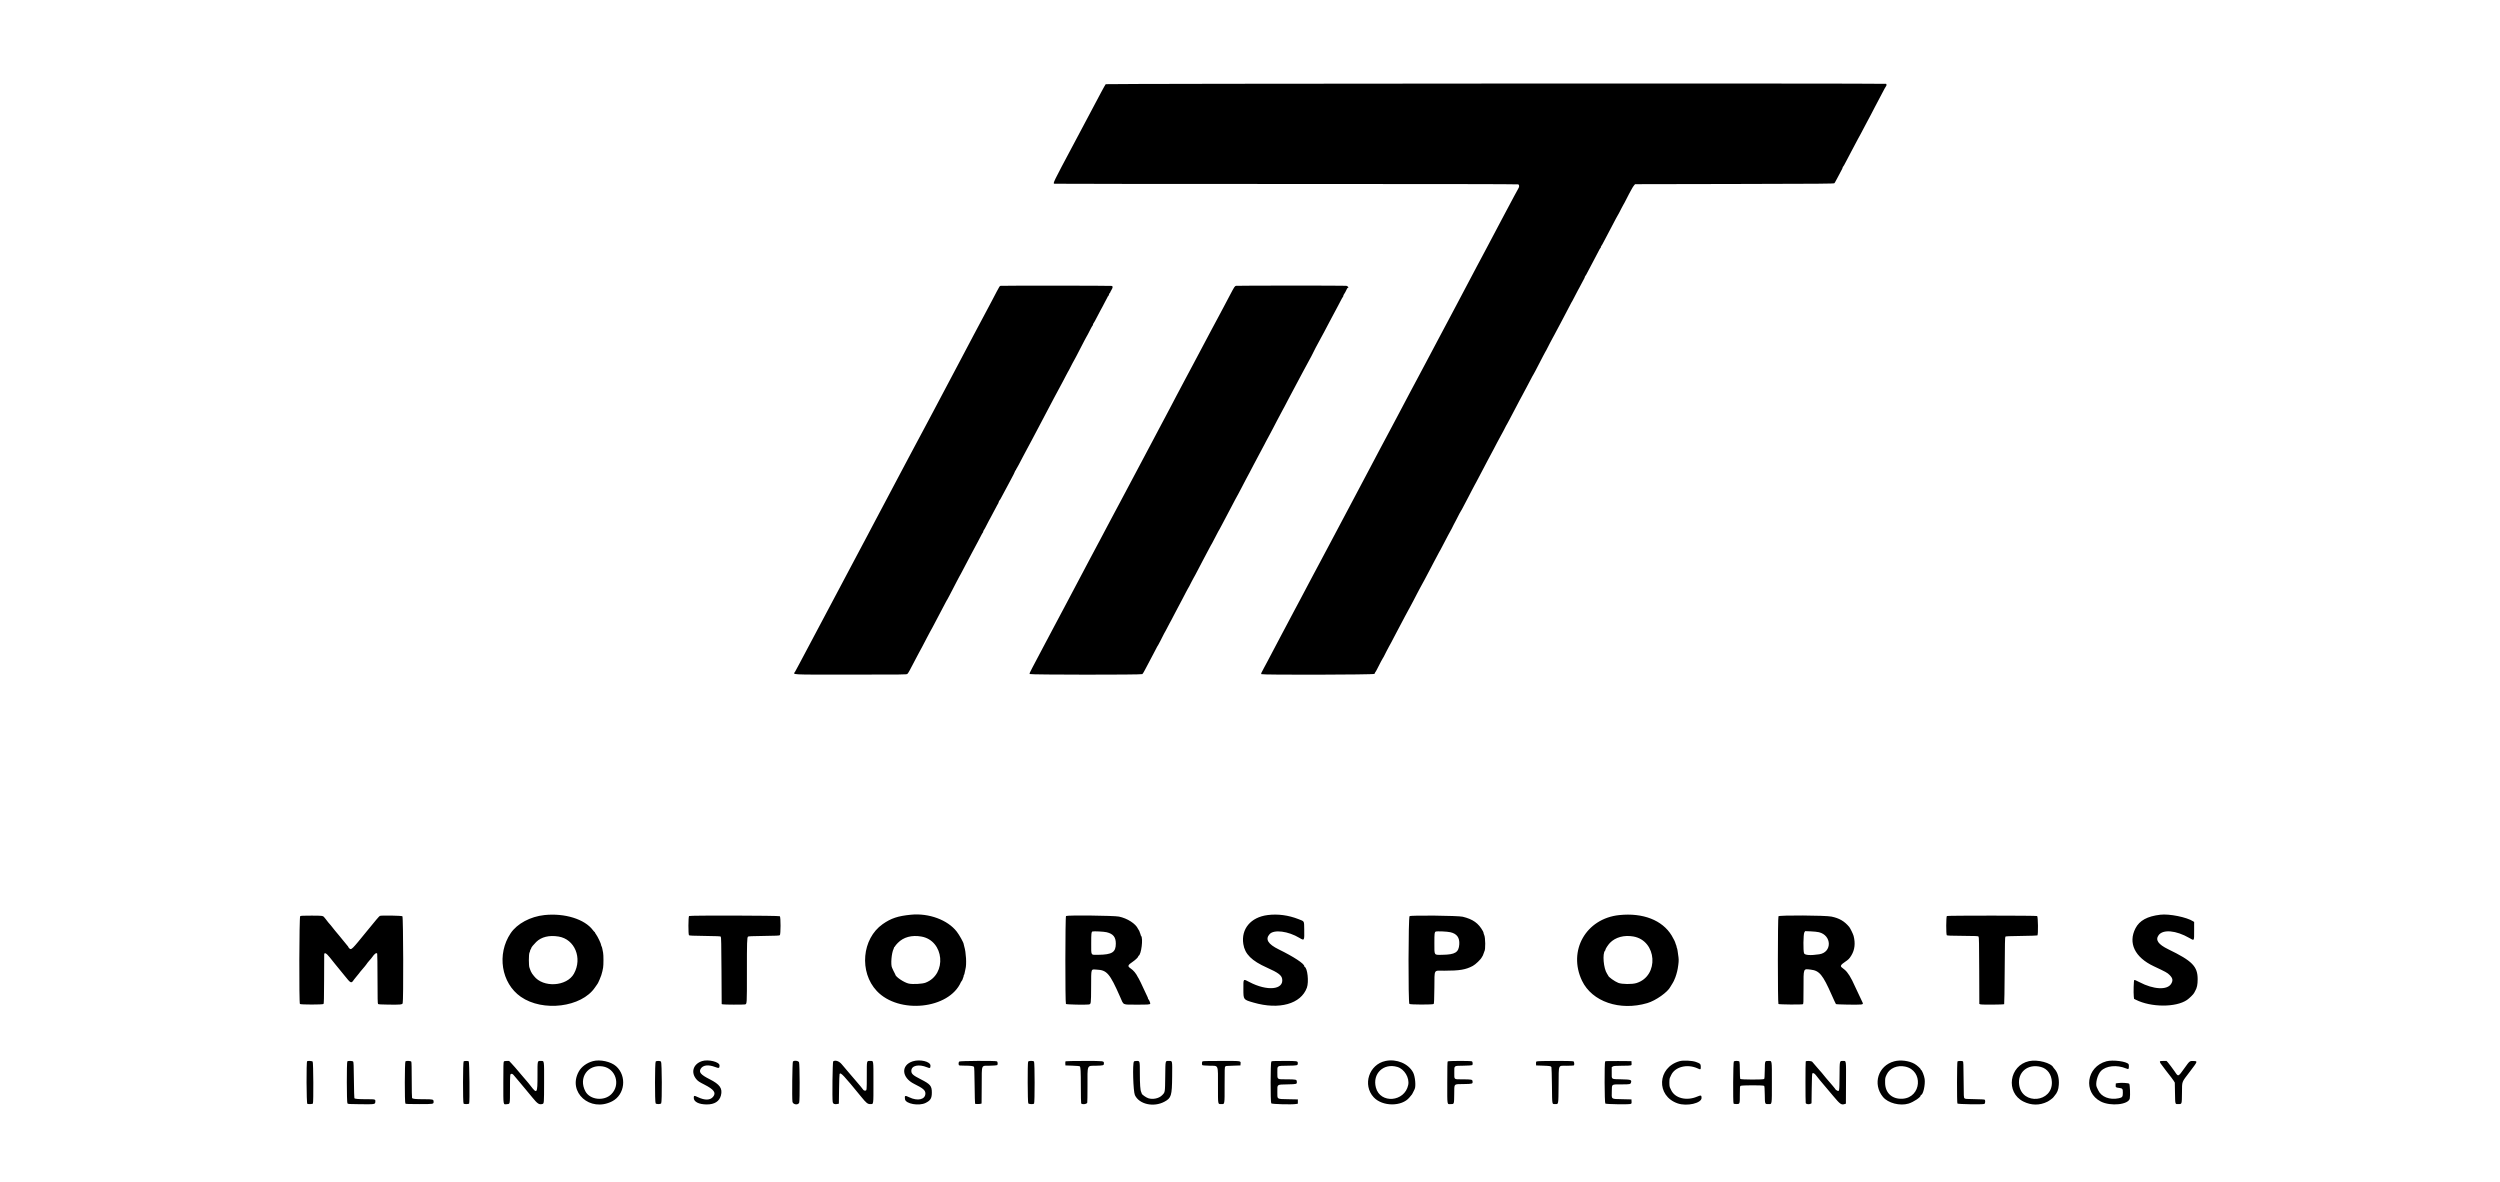 <svg id="svg" xmlns="http://www.w3.org/2000/svg" xmlns:xlink="http://www.w3.org/1999/xlink" width="400" height="189.125" viewBox="0, 0, 400,189.125"><g id="svgg"><path id="path0" d="M176.915 13.469 C 176.863 13.521,176.534 14.104,176.183 14.766 C 175.832 15.427,175.313 16.405,175.030 16.938 C 174.746 17.470,174.127 18.637,173.654 19.531 C 173.181 20.425,172.337 22.014,171.779 23.063 C 168.450 29.313,168.443 29.328,168.703 29.398 C 168.780 29.419,185.471 29.436,205.793 29.437 C 229.647 29.437,242.799 29.459,242.902 29.498 C 243.113 29.579,243.119 29.886,242.917 30.189 C 242.837 30.308,242.537 30.856,242.251 31.406 C 241.965 31.956,241.486 32.856,241.186 33.406 C 240.886 33.956,240.445 34.786,240.206 35.250 C 239.966 35.714,239.446 36.698,239.050 37.438 C 238.655 38.177,238.134 39.161,237.893 39.625 C 237.652 40.089,237.398 40.567,237.328 40.688 C 237.258 40.808,236.786 41.694,236.279 42.656 C 235.772 43.619,235.267 44.575,235.157 44.781 C 234.864 45.332,233.861 47.230,232.829 49.188 C 231.901 50.946,230.738 53.137,229.875 54.750 C 229.609 55.248,229.214 55.994,228.999 56.406 C 228.578 57.210,228.090 58.128,226.874 60.406 C 226.451 61.197,225.911 62.209,225.672 62.656 C 225.434 63.103,224.647 64.594,223.924 65.969 C 223.201 67.344,222.461 68.736,222.281 69.063 C 222.100 69.389,221.410 70.683,220.748 71.938 C 220.086 73.192,219.285 74.711,218.967 75.313 C 218.650 75.914,218.144 76.870,217.842 77.438 C 217.540 78.005,217.064 78.905,216.783 79.438 C 216.502 79.970,215.503 81.855,214.563 83.625 C 213.623 85.395,212.765 87.013,212.657 87.219 C 212.062 88.347,211.215 89.940,210.845 90.625 C 210.613 91.055,210.268 91.702,210.077 92.063 C 209.886 92.423,209.492 93.169,209.200 93.719 C 208.909 94.269,208.403 95.225,208.077 95.844 C 207.751 96.463,207.323 97.264,207.126 97.625 C 206.929 97.986,206.423 98.942,206.001 99.750 C 205.578 100.558,205.085 101.486,204.906 101.813 C 204.618 102.335,203.607 104.254,202.798 105.813 C 202.646 106.105,202.367 106.625,202.179 106.969 C 201.761 107.729,201.741 107.779,201.830 107.867 C 201.969 108.006,219.770 107.963,219.897 107.823 C 219.953 107.760,220.000 107.678,220.000 107.641 C 220.000 107.604,220.022 107.564,220.050 107.552 C 220.077 107.541,220.219 107.292,220.366 107.000 C 220.789 106.155,221.215 105.346,221.256 105.313 C 221.302 105.274,221.375 105.136,221.837 104.208 C 222.040 103.801,222.223 103.455,222.244 103.438 C 222.264 103.420,222.404 103.167,222.555 102.875 C 222.705 102.583,222.963 102.091,223.128 101.781 C 223.293 101.472,223.515 101.050,223.621 100.844 C 223.727 100.638,223.995 100.131,224.217 99.719 C 224.439 99.306,224.706 98.800,224.810 98.594 C 224.913 98.388,225.081 98.078,225.181 97.906 C 225.282 97.734,225.496 97.341,225.657 97.031 C 225.818 96.722,226.043 96.300,226.157 96.094 C 226.271 95.888,226.525 95.395,226.723 95.000 C 226.921 94.605,227.099 94.267,227.119 94.250 C 227.140 94.233,227.269 93.994,227.406 93.719 C 227.544 93.444,227.674 93.205,227.695 93.188 C 227.716 93.170,227.809 93.002,227.902 92.813 C 228.125 92.358,228.738 91.196,229.024 90.688 C 229.149 90.464,229.340 90.098,229.449 89.875 C 229.557 89.652,229.662 89.455,229.682 89.438 C 229.702 89.420,229.829 89.181,229.964 88.906 C 230.099 88.631,230.226 88.392,230.245 88.375 C 230.265 88.358,230.377 88.161,230.494 87.938 C 230.731 87.483,231.251 86.490,231.671 85.688 C 231.824 85.395,232.017 85.044,232.099 84.906 C 232.180 84.769,232.265 84.614,232.286 84.563 C 232.363 84.375,232.532 84.033,232.579 83.970 C 232.606 83.935,232.777 83.611,232.960 83.250 C 233.448 82.288,233.714 81.785,233.755 81.750 C 233.775 81.733,233.834 81.634,233.887 81.531 C 234.073 81.165,234.706 79.962,234.939 79.531 C 235.069 79.291,235.339 78.770,235.538 78.375 C 235.738 77.980,235.916 77.642,235.935 77.625 C 235.954 77.608,236.077 77.383,236.208 77.125 C 236.442 76.668,236.630 76.309,237.311 75.031 C 237.494 74.688,237.781 74.139,237.950 73.813 C 238.259 73.215,238.757 72.281,238.983 71.875 C 239.049 71.755,239.300 71.277,239.539 70.813 C 239.778 70.348,240.044 69.856,240.129 69.719 C 240.214 69.581,240.396 69.248,240.533 68.979 C 240.971 68.115,241.115 67.845,241.167 67.781 C 241.196 67.747,241.362 67.438,241.537 67.094 C 241.991 66.202,242.476 65.279,242.720 64.844 C 242.835 64.638,243.020 64.286,243.129 64.063 C 243.239 63.839,243.346 63.642,243.367 63.625 C 243.389 63.608,243.517 63.369,243.652 63.094 C 243.787 62.819,243.914 62.580,243.934 62.563 C 243.954 62.545,244.090 62.292,244.236 62.000 C 244.382 61.708,244.641 61.216,244.811 60.906 C 244.981 60.597,245.151 60.274,245.189 60.189 C 245.227 60.104,245.277 60.019,245.301 60.001 C 245.324 59.983,245.473 59.716,245.630 59.406 C 245.788 59.097,246.080 58.534,246.279 58.156 C 246.479 57.778,246.769 57.216,246.926 56.906 C 247.082 56.597,247.226 56.330,247.245 56.313 C 247.282 56.281,247.418 56.021,248.049 54.781 C 248.242 54.403,248.415 54.080,248.434 54.063 C 248.453 54.045,248.576 53.820,248.707 53.563 C 248.838 53.305,249.017 52.967,249.104 52.813 C 249.191 52.658,249.417 52.236,249.605 51.875 C 249.794 51.514,250.053 51.022,250.182 50.781 C 250.382 50.408,251.108 49.021,251.425 48.406 C 251.478 48.303,251.538 48.205,251.558 48.188 C 251.591 48.159,251.704 47.942,252.456 46.469 C 252.597 46.194,252.727 45.955,252.746 45.938 C 252.766 45.920,252.892 45.681,253.027 45.406 C 253.162 45.131,253.337 44.801,253.417 44.673 C 253.497 44.545,253.562 44.399,253.563 44.349 C 253.563 44.300,253.598 44.222,253.641 44.176 C 253.685 44.131,253.756 44.023,253.799 43.938 C 253.891 43.756,254.393 42.804,254.871 41.906 C 255.578 40.577,255.836 40.086,255.929 39.891 C 255.982 39.779,256.048 39.688,256.076 39.688 C 256.103 39.688,256.125 39.637,256.125 39.575 C 256.125 39.513,256.152 39.436,256.184 39.403 C 256.249 39.338,256.423 39.023,256.890 38.125 C 257.060 37.798,257.312 37.320,257.449 37.063 C 257.750 36.499,258.245 35.558,258.534 35.000 C 258.650 34.777,258.767 34.565,258.794 34.530 C 258.861 34.443,259.122 33.953,259.441 33.313 C 259.587 33.020,259.723 32.767,259.744 32.750 C 259.779 32.721,259.963 32.370,260.605 31.107 C 260.748 30.825,260.889 30.566,260.917 30.531 C 260.946 30.497,261.031 30.342,261.107 30.188 C 261.182 30.033,261.327 29.808,261.428 29.688 L 261.611 29.469 277.513 29.438 C 291.540 29.410,293.426 29.395,293.504 29.313 C 293.554 29.261,293.662 29.078,293.745 28.906 C 293.828 28.734,293.913 28.580,293.933 28.563 C 293.952 28.545,294.080 28.306,294.215 28.031 C 294.350 27.756,294.540 27.396,294.637 27.232 C 294.733 27.067,294.813 26.893,294.813 26.845 C 294.813 26.798,294.848 26.720,294.891 26.673 C 294.979 26.577,295.074 26.408,295.514 25.563 C 295.684 25.236,295.942 24.744,296.088 24.469 C 296.687 23.337,297.029 22.692,297.279 22.219 C 297.424 21.944,297.625 21.578,297.725 21.406 C 297.825 21.234,298.018 20.869,298.152 20.594 C 298.287 20.319,298.413 20.080,298.433 20.063 C 298.453 20.045,298.579 19.806,298.714 19.531 C 298.849 19.256,298.977 19.017,298.998 19.000 C 299.019 18.983,299.169 18.702,299.332 18.375 C 299.495 18.048,299.771 17.514,299.946 17.188 C 300.120 16.861,300.417 16.298,300.606 15.938 C 300.795 15.577,301.054 15.084,301.182 14.844 C 301.310 14.603,301.482 14.280,301.563 14.125 C 301.645 13.970,301.730 13.830,301.753 13.813 C 301.855 13.734,301.872 13.450,301.776 13.413 C 301.525 13.317,177.011 13.373,176.915 13.469 M160.154 45.732 C 159.923 45.761,160.057 45.540,158.720 48.094 C 158.109 49.263,157.503 50.402,157.375 50.625 C 157.246 50.848,156.542 52.170,155.810 53.563 C 155.078 54.955,153.987 57.022,153.386 58.156 C 152.163 60.466,150.581 63.454,149.267 65.938 C 148.785 66.848,148.187 67.973,147.937 68.438 C 147.687 68.902,147.244 69.731,146.952 70.281 C 146.660 70.831,145.993 72.083,145.469 73.063 C 144.945 74.042,144.348 75.167,144.142 75.563 C 143.610 76.587,142.171 79.305,141.346 80.844 C 140.960 81.566,140.326 82.761,139.939 83.500 C 139.551 84.239,139.002 85.280,138.719 85.813 C 138.435 86.345,137.947 87.265,137.634 87.855 C 137.320 88.446,136.708 89.599,136.273 90.418 C 135.839 91.237,135.111 92.609,134.657 93.469 C 132.444 97.660,131.999 98.497,131.374 99.656 C 130.705 100.895,128.887 104.321,127.907 106.188 C 127.628 106.720,127.320 107.290,127.224 107.454 C 126.913 107.985,126.036 107.938,136.085 107.938 C 144.530 107.938,145.056 107.931,145.179 107.828 C 145.251 107.768,145.419 107.508,145.553 107.250 C 145.794 106.783,146.290 105.841,146.638 105.188 C 146.739 104.998,146.926 104.647,147.054 104.406 C 147.182 104.166,147.410 103.744,147.560 103.469 C 147.710 103.194,148.038 102.566,148.288 102.074 C 148.538 101.581,148.769 101.146,148.802 101.105 C 148.836 101.064,149.016 100.736,149.204 100.375 C 149.555 99.700,149.885 99.074,150.406 98.094 C 150.712 97.518,151.252 96.492,151.425 96.156 C 151.478 96.053,151.538 95.955,151.558 95.938 C 151.579 95.920,151.716 95.667,151.863 95.375 C 152.010 95.083,152.267 94.591,152.434 94.281 C 152.600 93.972,152.899 93.395,153.097 93.000 C 153.295 92.605,153.474 92.267,153.494 92.250 C 153.515 92.233,153.625 92.036,153.739 91.813 C 153.938 91.424,154.313 90.710,154.921 89.563 C 155.076 89.270,155.344 88.764,155.517 88.438 C 156.020 87.485,156.183 87.180,156.404 86.781 C 156.518 86.575,156.746 86.139,156.912 85.813 C 157.077 85.486,157.234 85.209,157.262 85.198 C 157.290 85.186,157.313 85.125,157.313 85.062 C 157.313 84.998,157.348 84.909,157.391 84.863 C 157.468 84.781,157.600 84.535,158.206 83.344 C 158.380 83.000,158.542 82.705,158.564 82.688 C 158.586 82.670,158.683 82.487,158.779 82.281 C 158.876 82.075,158.972 81.892,158.993 81.875 C 159.014 81.858,159.142 81.619,159.277 81.344 C 159.412 81.069,159.538 80.830,159.558 80.812 C 159.627 80.752,159.813 80.364,159.813 80.281 C 159.813 80.234,159.848 80.158,159.891 80.111 C 160.002 79.990,160.088 79.844,160.361 79.313 C 160.683 78.686,161.023 78.050,161.283 77.594 C 161.400 77.388,161.625 76.966,161.782 76.656 C 161.940 76.347,162.134 75.977,162.214 75.834 C 162.293 75.691,162.377 75.501,162.399 75.412 C 162.422 75.323,162.467 75.250,162.501 75.250 C 162.535 75.250,162.563 75.210,162.563 75.161 C 162.563 75.112,162.598 75.034,162.641 74.989 C 162.684 74.943,162.840 74.667,162.988 74.375 C 163.136 74.083,163.393 73.591,163.560 73.281 C 163.726 72.972,163.980 72.494,164.123 72.219 C 164.480 71.536,165.036 70.499,165.136 70.330 C 165.182 70.253,165.382 69.874,165.582 69.486 C 165.782 69.098,166.053 68.584,166.184 68.344 C 166.315 68.103,166.553 67.653,166.712 67.344 C 166.871 67.034,167.159 66.486,167.353 66.125 C 167.728 65.426,168.197 64.536,168.621 63.719 C 168.764 63.444,168.953 63.092,169.040 62.938 C 169.128 62.783,169.348 62.375,169.528 62.031 C 169.709 61.688,169.950 61.237,170.064 61.031 C 170.177 60.825,170.398 60.403,170.553 60.094 C 170.708 59.784,170.851 59.517,170.870 59.500 C 170.904 59.471,170.989 59.309,171.612 58.094 C 171.735 57.853,171.852 57.642,171.872 57.625 C 171.892 57.608,172.028 57.355,172.176 57.063 C 172.323 56.770,172.622 56.194,172.840 55.781 C 173.058 55.369,173.356 54.792,173.503 54.500 C 173.649 54.208,173.786 53.955,173.806 53.938 C 173.827 53.920,173.938 53.723,174.052 53.500 C 174.167 53.277,174.377 52.869,174.518 52.594 C 174.660 52.319,174.798 52.084,174.825 52.073 C 174.853 52.061,174.875 52.000,174.875 51.937 C 174.875 51.873,174.910 51.784,174.953 51.739 C 174.996 51.693,175.096 51.530,175.176 51.375 C 175.256 51.220,175.426 50.897,175.555 50.656 C 175.685 50.416,175.913 49.980,176.064 49.688 C 176.214 49.395,176.353 49.142,176.372 49.125 C 176.391 49.108,176.559 48.784,176.746 48.406 C 176.932 48.028,177.104 47.705,177.128 47.688 C 177.151 47.670,177.190 47.593,177.215 47.516 C 177.239 47.438,177.284 47.375,177.314 47.375 C 177.345 47.375,177.400 47.263,177.438 47.125 C 177.475 46.987,177.532 46.875,177.565 46.875 C 177.598 46.875,177.625 46.843,177.625 46.804 C 177.625 46.765,177.712 46.592,177.818 46.420 C 178.067 46.014,178.085 45.806,177.875 45.745 C 177.717 45.700,160.507 45.687,160.154 45.732 M197.772 45.731 C 197.564 45.771,197.490 45.884,196.791 47.219 C 196.431 47.907,195.971 48.778,195.768 49.156 C 195.564 49.534,195.122 50.364,194.785 51.000 C 194.448 51.636,193.996 52.480,193.780 52.875 C 193.564 53.270,192.833 54.648,192.156 55.938 C 191.478 57.227,190.874 58.366,190.813 58.469 C 190.752 58.572,190.182 59.641,189.547 60.844 C 188.911 62.047,188.308 63.186,188.205 63.375 C 188.103 63.564,187.772 64.197,187.469 64.781 C 187.166 65.366,186.736 66.181,186.513 66.594 C 186.290 67.006,185.834 67.864,185.500 68.500 C 185.167 69.136,184.668 70.078,184.393 70.594 C 183.573 72.129,182.896 73.404,181.642 75.781 C 180.013 78.869,180.045 78.807,179.252 80.281 C 178.864 81.003,178.286 82.086,177.968 82.688 C 177.650 83.289,177.292 83.964,177.172 84.188 C 177.052 84.411,176.539 85.381,176.031 86.344 C 175.524 87.306,174.962 88.361,174.782 88.688 C 174.602 89.014,174.257 89.663,174.015 90.130 C 173.774 90.596,173.492 91.130,173.390 91.317 C 173.172 91.714,172.570 92.852,170.500 96.781 C 169.667 98.362,168.837 99.923,168.657 100.250 C 168.477 100.577,167.731 101.983,167.000 103.375 C 166.269 104.767,165.448 106.323,165.175 106.832 C 164.774 107.579,164.693 107.775,164.753 107.847 C 164.857 107.973,182.603 107.984,182.765 107.859 C 182.820 107.816,182.931 107.659,183.011 107.510 C 183.091 107.361,183.257 107.052,183.381 106.823 C 183.852 105.949,184.219 105.252,184.639 104.438 C 185.141 103.463,185.267 103.231,185.318 103.188 C 185.338 103.170,185.495 102.875,185.667 102.531 C 186.166 101.532,186.459 100.971,186.498 100.938 C 186.518 100.920,186.658 100.653,186.810 100.344 C 186.961 100.034,187.101 99.767,187.121 99.750 C 187.140 99.733,187.264 99.508,187.396 99.250 C 187.527 98.992,187.784 98.500,187.966 98.156 C 188.148 97.813,188.414 97.306,188.559 97.031 C 188.703 96.756,188.957 96.278,189.123 95.969 C 189.289 95.659,189.559 95.139,189.724 94.813 C 189.889 94.486,190.039 94.205,190.059 94.188 C 190.103 94.148,190.348 93.688,190.691 93.000 C 190.837 92.708,190.973 92.455,190.994 92.438 C 191.014 92.420,191.125 92.223,191.239 92.000 C 191.719 91.065,192.306 89.944,192.499 89.594 C 192.883 88.900,193.176 88.347,193.442 87.813 C 193.587 87.520,193.723 87.267,193.744 87.250 C 193.764 87.233,193.847 87.092,193.926 86.938 C 194.077 86.644,194.682 85.487,194.939 85.000 C 195.020 84.845,195.103 84.705,195.122 84.688 C 195.141 84.670,195.306 84.361,195.490 84.000 C 195.859 83.272,196.170 82.684,197.134 80.885 C 197.294 80.587,197.517 80.161,197.630 79.938 C 197.742 79.714,197.851 79.517,197.870 79.500 C 197.890 79.483,198.013 79.258,198.144 79.000 C 198.275 78.742,198.519 78.278,198.687 77.969 C 198.855 77.659,199.125 77.139,199.288 76.813 C 199.450 76.486,199.600 76.205,199.620 76.188 C 199.641 76.170,199.778 75.917,199.925 75.625 C 200.071 75.333,200.328 74.841,200.495 74.531 C 200.662 74.222,200.916 73.744,201.059 73.469 C 201.776 72.093,202.246 71.210,202.372 71.000 C 202.403 70.948,202.445 70.864,202.465 70.813 C 202.485 70.761,202.575 70.592,202.664 70.438 C 202.754 70.283,202.967 69.889,203.137 69.563 C 203.308 69.236,203.554 68.772,203.684 68.531 C 203.815 68.291,204.084 67.770,204.283 67.375 C 204.482 66.980,204.661 66.642,204.682 66.625 C 204.702 66.608,204.829 66.369,204.964 66.094 C 205.099 65.819,205.226 65.580,205.247 65.563 C 205.268 65.545,205.405 65.292,205.553 65.000 C 205.701 64.708,205.935 64.258,206.073 64.000 C 206.211 63.742,206.469 63.256,206.646 62.920 C 207.416 61.459,207.670 60.982,208.261 59.885 C 208.421 59.587,208.620 59.217,208.701 59.063 C 209.324 57.886,209.497 57.567,209.615 57.375 C 209.689 57.255,209.765 57.114,209.786 57.063 C 209.894 56.786,211.050 54.580,211.472 53.844 C 211.590 53.638,211.773 53.300,211.878 53.094 C 211.982 52.888,212.204 52.466,212.371 52.156 C 212.537 51.847,212.805 51.341,212.965 51.031 C 213.300 50.382,213.623 49.778,213.966 49.156 C 214.099 48.916,214.335 48.466,214.491 48.156 C 214.647 47.847,214.811 47.557,214.856 47.511 C 214.901 47.466,214.938 47.380,214.938 47.321 C 214.938 47.261,214.966 47.184,215.000 47.150 C 215.075 47.075,215.401 46.481,215.504 46.234 C 215.543 46.140,215.600 46.063,215.631 46.063 C 215.869 46.063,215.661 45.763,215.398 45.727 C 215.083 45.684,197.993 45.688,197.772 45.731 M87.121 146.409 C 84.863 146.644,82.741 147.783,81.709 149.313 C 79.457 152.653,80.197 157.300,83.328 159.485 C 86.849 161.942,93.042 161.170,95.188 158.006 C 95.308 157.829,95.434 157.648,95.469 157.605 C 95.566 157.482,95.684 157.291,95.727 157.188 C 95.748 157.136,95.843 156.925,95.938 156.719 C 96.135 156.289,96.308 155.776,96.384 155.391 C 96.414 155.245,96.464 154.991,96.496 154.828 C 96.573 154.439,96.574 152.797,96.497 152.438 C 96.464 152.283,96.410 152.004,96.376 151.817 C 96.343 151.631,96.287 151.449,96.251 151.414 C 96.216 151.379,96.188 151.297,96.188 151.231 C 96.188 151.021,95.623 149.830,95.363 149.491 C 95.266 149.366,95.188 149.232,95.188 149.194 C 95.188 149.156,95.165 149.125,95.138 149.125 C 95.111 149.125,94.986 148.986,94.859 148.817 C 93.551 147.064,90.361 146.072,87.121 146.409 M145.750 146.354 C 143.659 146.559,142.567 146.923,141.232 147.858 C 137.906 150.191,137.436 155.537,140.290 158.562 C 143.825 162.310,151.859 161.459,153.749 157.136 C 153.784 157.056,153.855 156.949,153.906 156.897 C 153.958 156.846,154.000 156.767,154.000 156.721 C 154.000 156.676,154.042 156.559,154.093 156.460 C 154.145 156.362,154.187 156.220,154.187 156.144 C 154.187 156.069,154.214 155.991,154.246 155.971 C 154.279 155.951,154.324 155.802,154.346 155.639 C 154.369 155.477,154.426 155.205,154.475 155.036 C 154.680 154.316,154.574 152.370,154.278 151.429 C 154.228 151.270,154.188 151.100,154.188 151.051 C 154.188 150.838,153.502 149.604,153.083 149.063 C 151.628 147.183,148.622 146.072,145.750 146.354 M202.813 146.411 C 200.122 146.756,198.553 148.630,198.931 151.048 C 199.182 152.660,200.261 153.731,202.746 154.838 C 204.493 155.616,205.050 156.031,205.146 156.625 C 205.429 158.371,202.737 158.625,199.891 157.121 C 198.887 156.591,198.937 156.530,198.942 158.281 C 198.946 159.964,198.927 159.938,200.563 160.413 C 204.671 161.607,208.152 160.636,209.101 158.031 C 209.439 157.105,209.198 154.871,208.742 154.698 C 208.712 154.686,208.688 154.640,208.688 154.594 C 208.688 154.190,207.009 153.086,204.596 151.903 C 202.871 151.057,202.404 150.274,203.140 149.458 C 203.835 148.688,206.108 148.977,207.917 150.066 C 208.705 150.539,208.708 150.532,208.677 148.700 C 208.653 147.302,208.730 147.442,207.781 147.070 C 206.135 146.424,204.451 146.201,202.813 146.411 M259.085 146.413 C 253.754 146.966,250.830 152.119,253.123 156.920 C 254.723 160.269,259.168 161.792,263.566 160.497 C 264.921 160.099,266.848 158.735,267.271 157.875 C 267.326 157.765,267.409 157.628,267.642 157.267 C 267.736 157.121,267.813 156.981,267.813 156.954 C 267.813 156.928,267.858 156.822,267.912 156.719 C 268.090 156.379,268.344 155.535,268.439 154.969 C 268.588 154.078,268.618 153.642,268.562 153.188 C 268.449 152.268,268.370 151.795,268.311 151.684 C 268.277 151.622,268.250 151.520,268.250 151.457 C 268.249 151.395,268.207 151.263,268.156 151.165 C 268.105 151.066,268.063 150.947,268.063 150.900 C 268.063 150.784,267.759 150.165,267.463 149.679 C 265.974 147.226,262.877 146.019,259.085 146.413 M345.656 146.354 C 343.560 146.603,342.318 147.282,341.675 148.531 C 340.466 150.882,341.570 153.175,344.597 154.596 C 346.553 155.515,346.769 155.634,347.133 155.998 C 347.649 156.514,347.712 156.875,347.381 157.415 C 346.750 158.443,344.566 158.329,342.320 157.149 C 341.751 156.850,341.527 156.761,341.476 156.812 C 341.393 156.894,341.341 158.816,341.405 159.416 L 341.448 159.816 341.740 159.963 C 344.169 161.188,348.145 161.204,349.915 159.995 C 350.291 159.739,350.976 159.065,351.062 158.866 C 351.098 158.785,351.177 158.634,351.239 158.531 C 351.513 158.073,351.625 157.534,351.625 156.677 C 351.625 154.624,350.770 153.751,346.938 151.892 C 345.305 151.099,344.822 150.398,345.379 149.629 C 346.078 148.664,348.164 148.851,350.280 150.068 C 351.113 150.547,351.060 150.626,351.062 148.898 L 351.063 147.514 350.913 147.417 C 349.896 146.750,347.092 146.183,345.656 146.354 M48.028 146.589 C 47.872 146.703,47.833 160.483,47.987 160.638 C 48.106 160.756,51.644 160.756,51.762 160.637 C 51.827 160.573,51.846 159.773,51.857 156.731 C 51.864 154.627,51.871 152.832,51.873 152.741 C 51.879 152.317,52.210 152.486,52.781 153.203 C 52.987 153.462,53.353 153.920,53.594 154.222 C 53.834 154.524,54.144 154.902,54.281 155.062 C 54.419 155.222,54.798 155.688,55.125 156.097 C 56.145 157.374,56.194 157.395,56.625 156.752 C 56.677 156.675,56.817 156.498,56.938 156.360 C 57.294 155.949,57.339 155.893,57.438 155.750 C 57.489 155.675,57.573 155.563,57.625 155.500 C 57.936 155.126,58.235 154.772,58.344 154.651 C 58.413 154.574,58.511 154.450,58.563 154.375 C 58.742 154.113,58.907 153.901,59.074 153.717 C 59.325 153.438,59.459 153.277,59.563 153.124 C 59.919 152.602,60.233 152.383,60.351 152.574 C 60.376 152.615,60.399 154.428,60.402 156.602 C 60.405 159.755,60.423 160.573,60.487 160.637 C 60.549 160.699,60.956 160.724,62.144 160.739 C 64.066 160.764,64.332 160.739,64.429 160.525 C 64.568 160.220,64.526 146.730,64.386 146.603 C 64.268 146.497,61.042 146.440,60.782 146.540 C 60.676 146.580,60.087 147.272,58.688 148.998 C 56.285 151.960,56.210 152.035,55.903 151.747 C 55.819 151.668,55.750 151.580,55.750 151.552 C 55.750 151.507,55.646 151.364,55.467 151.165 C 55.432 151.126,55.292 150.953,55.155 150.781 C 55.018 150.609,54.891 150.455,54.873 150.438 C 54.855 150.420,54.728 150.266,54.592 150.094 C 54.455 149.922,54.329 149.767,54.312 149.750 C 54.294 149.733,54.153 149.564,53.999 149.375 C 53.845 149.186,53.684 148.995,53.642 148.950 C 53.599 148.905,53.431 148.694,53.268 148.481 C 52.995 148.125,52.888 147.996,52.531 147.596 C 52.462 147.519,52.364 147.392,52.313 147.316 C 52.261 147.239,52.167 147.115,52.103 147.041 C 52.039 146.967,51.940 146.847,51.883 146.776 C 51.674 146.513,51.576 146.500,49.829 146.500 C 48.477 146.500,48.125 146.517,48.028 146.589 M110.250 146.561 C 110.121 146.643,110.109 149.509,110.237 149.637 C 110.300 149.700,110.877 149.726,112.781 149.750 C 114.685 149.774,115.262 149.800,115.325 149.862 C 115.390 149.927,115.413 151.024,115.438 155.297 L 115.469 160.651 115.625 160.694 C 115.823 160.749,118.917 160.763,119.182 160.710 C 119.517 160.644,119.509 160.769,119.505 155.543 C 119.501 150.776,119.525 150.013,119.680 149.857 C 119.736 149.801,120.407 149.773,122.212 149.750 C 124.167 149.725,124.690 149.701,124.772 149.633 C 124.923 149.507,124.928 146.749,124.777 146.598 C 124.661 146.483,110.431 146.446,110.250 146.561 M170.563 146.561 C 170.431 146.644,170.419 160.506,170.550 160.637 C 170.638 160.726,173.659 160.794,174.172 160.719 C 174.572 160.660,174.565 160.709,174.580 157.885 C 174.596 154.818,174.505 155.097,175.484 155.140 C 177.102 155.211,177.571 155.758,179.219 159.500 C 179.828 160.882,179.513 160.733,181.852 160.743 C 183.650 160.750,183.989 160.727,184.040 160.593 C 184.075 160.502,183.811 159.875,183.738 159.875 C 183.710 159.875,183.688 159.830,183.688 159.775 C 183.688 159.720,183.647 159.601,183.598 159.510 C 183.503 159.332,183.097 158.465,182.964 158.156 C 182.796 157.764,182.228 156.592,182.192 156.563 C 182.171 156.545,182.119 156.461,182.076 156.375 C 181.758 155.732,181.366 155.261,180.868 154.924 C 180.372 154.587,180.432 154.418,181.247 153.873 C 181.664 153.594,182.123 153.148,182.124 153.021 C 182.125 152.981,182.148 152.939,182.176 152.927 C 182.608 152.751,182.936 150.099,182.571 149.733 C 182.532 149.694,182.500 149.619,182.500 149.566 C 182.499 149.512,182.457 149.388,182.406 149.290 C 182.355 149.191,182.313 149.074,182.313 149.029 C 182.313 148.983,182.277 148.909,182.234 148.864 C 182.190 148.818,182.121 148.705,182.079 148.611 C 181.718 147.795,180.363 146.925,179.031 146.654 C 178.226 146.490,170.804 146.409,170.563 146.561 M225.531 146.586 C 225.330 146.733,225.301 160.303,225.501 160.627 C 225.580 160.755,229.260 160.765,229.387 160.638 C 229.450 160.575,229.476 159.986,229.500 158.023 C 229.538 154.954,229.326 155.313,231.102 155.313 C 233.543 155.313,234.512 155.150,235.641 154.550 C 236.091 154.310,236.910 153.526,237.094 153.156 C 237.163 153.019,237.237 152.892,237.259 152.875 C 237.281 152.858,237.333 152.717,237.375 152.563 C 237.416 152.408,237.473 152.252,237.502 152.217 C 237.701 151.974,237.674 149.978,237.467 149.582 C 237.417 149.485,237.376 149.357,237.375 149.297 C 237.375 149.236,237.325 149.096,237.264 148.984 C 236.565 147.713,235.671 147.074,234.031 146.676 C 233.293 146.497,225.762 146.417,225.531 146.586 M284.555 146.603 C 284.431 146.753,284.426 160.514,284.550 160.638 C 284.639 160.727,288.242 160.761,288.453 160.674 C 288.555 160.632,288.563 160.449,288.563 158.094 C 288.563 154.840,288.500 154.998,289.719 155.140 C 291.100 155.301,291.644 155.958,293.067 159.183 C 293.407 159.954,293.715 160.615,293.752 160.652 C 293.827 160.727,297.352 160.786,297.797 160.719 C 298.070 160.679,298.118 160.604,298.006 160.390 C 297.855 160.101,297.046 158.382,296.822 157.875 C 296.174 156.405,295.647 155.558,295.120 155.135 C 294.934 154.986,294.732 154.825,294.672 154.777 C 294.409 154.565,294.547 154.342,295.219 153.891 C 295.757 153.530,295.908 153.375,296.218 152.865 C 296.763 151.968,296.882 150.927,296.576 149.744 C 296.498 149.446,296.036 148.499,295.874 148.308 C 295.082 147.371,294.288 146.911,293.020 146.652 C 292.040 146.452,284.715 146.410,284.555 146.603 M311.500 146.561 C 311.371 146.643,311.359 149.509,311.487 149.637 C 311.551 149.701,312.112 149.723,314.028 149.736 C 316.206 149.752,316.498 149.766,316.572 149.855 C 316.641 149.938,316.659 150.934,316.674 155.293 L 316.692 160.630 316.861 160.694 C 317.063 160.771,320.588 160.746,320.667 160.667 C 320.695 160.638,320.733 158.214,320.750 155.279 C 320.775 151.021,320.798 149.927,320.862 149.862 C 320.925 149.800,321.506 149.774,323.425 149.750 C 324.790 149.733,325.941 149.696,325.984 149.668 C 326.133 149.572,326.093 146.646,325.942 146.565 C 325.783 146.480,311.635 146.476,311.500 146.561 M177.040 149.153 C 178.099 149.400,178.531 149.926,178.531 150.969 C 178.531 152.362,177.947 152.739,175.737 152.769 C 174.488 152.786,174.594 152.951,174.594 150.982 C 174.594 149.329,174.618 149.092,174.797 149.039 C 175.023 148.971,176.605 149.052,177.040 149.153 M232.063 149.156 C 233.097 149.394,233.555 150.018,233.485 151.094 C 233.401 152.382,232.828 152.737,230.781 152.768 C 229.400 152.789,229.502 152.940,229.501 150.867 C 229.500 149.343,229.524 149.139,229.712 149.057 C 229.919 148.966,231.533 149.035,232.063 149.156 M291.025 149.154 C 293.107 149.653,293.154 152.373,291.086 152.685 C 289.694 152.895,288.779 152.836,288.650 152.527 C 288.493 152.150,288.526 149.466,288.692 149.195 L 288.821 148.983 289.707 149.017 C 290.195 149.035,290.788 149.097,291.025 149.154 M89.372 149.846 C 91.962 150.266,93.214 153.294,91.831 155.789 C 90.689 157.848,86.899 158.074,85.437 156.170 C 85.299 155.990,85.165 155.816,85.138 155.781 C 85.037 155.651,84.813 155.180,84.813 155.099 C 84.813 155.052,84.770 154.934,84.719 154.835 C 84.585 154.578,84.585 152.672,84.719 152.415 C 84.770 152.316,84.813 152.188,84.813 152.130 C 84.813 152.072,84.854 151.969,84.904 151.903 C 84.955 151.836,84.997 151.744,84.998 151.698 C 85.001 151.588,85.387 151.111,85.798 150.710 C 86.627 149.902,87.866 149.602,89.372 149.846 M147.414 149.846 C 151.069 150.482,151.567 155.884,148.094 157.228 C 147.574 157.429,146.067 157.512,145.413 157.376 C 144.660 157.220,143.250 156.270,143.250 155.918 C 143.250 155.883,143.213 155.809,143.169 155.755 C 143.124 155.701,143.023 155.502,142.943 155.313 C 142.863 155.123,142.768 154.912,142.731 154.844 C 142.484 154.384,142.639 152.466,142.976 151.821 C 143.023 151.730,143.062 151.621,143.062 151.578 C 143.062 151.535,143.089 151.500,143.121 151.500 C 143.153 151.500,143.195 151.449,143.215 151.387 C 143.235 151.324,143.431 151.090,143.651 150.865 C 144.564 149.935,145.876 149.579,147.414 149.846 M261.344 149.839 C 265.126 150.509,265.500 156.147,261.839 157.288 C 261.136 157.507,259.519 157.491,258.925 157.258 C 258.336 157.027,257.313 156.290,257.313 156.097 C 257.313 156.082,257.229 155.944,257.126 155.792 C 256.564 154.960,256.359 152.554,256.810 152.102 C 256.846 152.067,256.875 151.994,256.875 151.940 C 256.875 151.808,257.315 151.143,257.590 150.860 C 258.470 149.954,259.860 149.576,261.344 149.839 M94.875 169.782 C 93.877 170.054,93.035 170.672,92.604 171.449 C 90.773 174.756,94.421 178.014,97.938 176.212 C 99.993 175.159,100.333 172.166,98.576 170.597 C 97.743 169.853,96.014 169.473,94.875 169.782 M112.330 169.775 C 110.884 170.245,110.479 171.626,111.465 172.731 C 111.705 173.001,111.916 173.138,112.698 173.534 C 114.250 174.321,114.628 174.854,114.086 175.497 C 113.616 176.056,112.779 176.074,111.668 175.548 C 111.066 175.264,111.002 175.274,111.002 175.656 C 111.001 176.294,111.831 176.712,113.094 176.711 C 114.323 176.711,115.103 176.215,115.347 175.280 C 115.640 174.153,115.187 173.502,113.531 172.669 C 112.129 171.964,111.779 171.553,112.113 171.004 C 112.475 170.410,113.311 170.303,114.398 170.713 C 115.045 170.957,115.125 170.930,115.125 170.466 C 115.125 169.900,113.320 169.454,112.330 169.775 M146.042 169.810 C 144.109 170.428,144.242 172.425,146.284 173.431 C 147.688 174.123,148.063 174.443,148.063 174.953 C 148.063 175.931,146.826 176.222,145.474 175.561 C 144.797 175.231,144.711 175.271,144.800 175.878 C 144.908 176.617,147.024 176.997,148.094 176.470 C 148.880 176.081,149.094 175.728,149.094 174.813 C 149.094 173.746,148.868 173.475,147.327 172.689 C 146.066 172.046,145.813 171.820,145.813 171.336 C 145.813 170.480,146.999 170.215,148.344 170.771 C 148.797 170.959,148.875 170.918,148.875 170.496 C 148.875 169.845,147.201 169.440,146.042 169.810 M221.692 169.752 C 219.039 170.305,217.966 173.591,219.794 175.566 C 221.185 177.068,224.292 177.084,225.509 175.595 C 225.566 175.525,225.671 175.398,225.742 175.313 C 225.814 175.227,225.896 175.128,225.924 175.094 C 225.952 175.059,226.041 174.891,226.120 174.719 C 226.200 174.547,226.296 174.350,226.334 174.281 C 226.576 173.846,226.432 172.227,226.096 171.594 C 225.341 170.176,223.450 169.385,221.692 169.752 M268.750 169.783 C 265.152 170.775,264.937 175.347,268.431 176.545 C 269.909 177.052,272.250 176.515,272.250 175.670 C 272.250 175.226,272.158 175.198,271.548 175.458 C 269.838 176.187,267.991 175.721,267.379 174.406 C 267.299 174.234,267.203 174.028,267.165 173.948 C 267.076 173.754,267.075 172.685,267.163 172.494 C 267.202 172.411,267.297 172.203,267.375 172.031 C 267.984 170.690,269.942 170.184,271.604 170.937 C 272.101 171.163,272.125 171.152,272.125 170.688 C 272.125 170.240,272.035 170.152,271.326 169.904 C 270.712 169.690,269.323 169.625,268.750 169.783 M303.073 169.811 C 300.505 170.503,299.577 173.432,301.270 175.507 C 302.076 176.495,303.995 176.992,305.375 176.571 C 306.164 176.329,307.313 175.561,307.313 175.275 C 307.313 175.227,307.336 175.188,307.364 175.188 C 307.698 175.188,308.069 173.559,307.944 172.638 C 307.873 172.112,307.504 171.188,307.364 171.188 C 307.336 171.188,307.313 171.148,307.313 171.100 C 307.313 170.980,306.694 170.425,306.330 170.218 C 305.440 169.713,304.071 169.542,303.073 169.811 M324.651 169.780 C 321.471 170.472,320.857 174.796,323.734 176.242 C 325.007 176.882,326.345 176.891,327.592 176.269 C 327.876 176.127,328.503 175.659,328.550 175.554 C 328.561 175.531,328.627 175.446,328.698 175.365 C 329.170 174.828,329.353 174.367,329.410 173.569 C 329.485 172.532,329.245 171.618,328.756 171.074 C 328.654 170.960,328.561 170.847,328.551 170.823 C 328.215 170.065,326.028 169.481,324.651 169.780 M337.024 169.807 C 333.824 170.674,333.252 174.772,336.125 176.242 C 337.709 177.052,340.583 176.747,340.767 175.749 C 340.860 175.247,340.792 173.516,340.676 173.399 C 340.554 173.277,339.417 173.210,338.875 173.292 L 338.531 173.345 338.512 173.618 C 338.487 173.968,338.523 174.000,339.032 174.063 C 339.609 174.134,339.656 174.193,339.655 174.845 C 339.654 175.495,339.577 175.597,338.992 175.723 C 337.552 176.031,336.197 175.503,335.717 174.445 C 335.629 174.252,335.531 174.045,335.498 173.985 C 335.207 173.460,335.581 171.946,336.144 171.366 C 336.977 170.509,338.674 170.335,340.176 170.952 C 340.461 171.069,340.516 171.076,340.565 170.997 C 340.634 170.889,340.643 170.373,340.577 170.274 C 340.279 169.823,338.048 169.530,337.024 169.807 M49.141 169.791 C 48.999 169.848,49.030 176.553,49.172 176.611 C 49.375 176.695,50.003 176.659,50.065 176.560 C 50.177 176.383,50.140 169.962,50.027 169.848 C 49.931 169.753,49.332 169.714,49.141 169.791 M55.575 169.825 C 55.455 169.945,55.468 176.370,55.589 176.535 C 55.673 176.650,55.781 176.657,57.645 176.675 C 60.012 176.698,60.024 176.696,60.051 176.284 C 60.077 175.872,60.096 175.877,58.594 175.873 C 57.361 175.870,56.804 175.825,56.701 175.722 C 56.676 175.697,56.642 174.390,56.625 172.817 C 56.600 170.519,56.577 169.936,56.508 169.853 C 56.404 169.728,55.693 169.707,55.575 169.825 M64.875 169.811 C 64.744 169.894,64.732 176.445,64.863 176.575 C 64.926 176.638,65.406 176.656,67.056 176.656 C 69.378 176.656,69.375 176.657,69.375 176.283 C 69.375 175.895,69.301 175.875,67.808 175.874 C 66.454 175.872,66.025 175.827,65.929 175.676 C 65.900 175.631,65.876 174.333,65.876 172.793 C 65.875 170.983,65.852 169.949,65.810 169.871 C 65.739 169.737,65.061 169.694,64.875 169.811 M74.188 169.811 C 74.058 169.893,74.045 176.445,74.174 176.574 C 74.291 176.691,74.989 176.681,75.065 176.561 C 75.175 176.391,75.112 169.882,75.000 169.811 C 74.879 169.734,74.309 169.734,74.188 169.811 M80.617 169.853 C 80.547 169.938,80.531 170.548,80.531 173.233 C 80.531 177.003,80.484 176.727,81.118 176.665 C 81.621 176.616,81.593 176.757,81.598 174.228 C 81.603 171.830,81.605 171.813,81.856 171.813 C 82.036 171.813,82.053 171.830,83.015 172.997 C 83.368 173.424,83.860 174.015,84.110 174.309 C 84.360 174.603,84.831 175.172,85.157 175.573 C 86.006 176.616,86.260 176.782,86.779 176.637 C 87.050 176.562,87.049 176.575,87.056 173.176 C 87.064 169.564,87.091 169.750,86.545 169.750 C 85.965 169.750,86.000 169.598,86.000 172.110 C 86.000 174.973,85.925 175.083,84.893 173.729 C 84.732 173.517,84.584 173.330,84.565 173.313 C 84.545 173.295,84.403 173.127,84.249 172.938 C 84.095 172.750,83.866 172.483,83.740 172.345 C 83.513 172.096,82.890 171.363,82.406 170.778 C 82.269 170.611,81.999 170.312,81.806 170.113 L 81.457 169.750 81.080 169.750 C 80.805 169.750,80.679 169.778,80.617 169.853 M104.911 169.848 C 104.771 169.988,104.761 176.343,104.900 176.533 C 105.022 176.700,105.668 176.697,105.792 176.528 C 105.941 176.324,105.912 169.990,105.761 169.853 C 105.608 169.716,105.047 169.712,104.911 169.848 M126.867 169.853 C 126.768 169.973,126.703 175.735,126.795 176.284 C 126.873 176.752,127.718 176.860,127.871 176.422 C 127.983 176.102,127.961 170.239,127.847 169.967 C 127.740 169.711,127.051 169.632,126.867 169.853 M133.313 169.811 C 133.206 169.879,133.134 175.862,133.234 176.341 C 133.294 176.627,133.549 176.727,133.984 176.637 L 134.219 176.588 134.250 174.247 C 134.267 172.960,134.304 171.871,134.332 171.828 C 134.515 171.545,134.931 171.985,137.823 175.522 C 138.600 176.473,138.827 176.657,139.216 176.653 C 139.793 176.648,139.750 176.925,139.750 173.192 C 139.750 169.481,139.792 169.750,139.219 169.750 C 138.655 169.750,138.688 169.610,138.687 172.059 C 138.686 174.525,138.689 174.500,138.410 174.500 C 138.245 174.500,138.174 174.452,138.017 174.234 C 137.912 174.088,137.760 173.895,137.679 173.805 C 137.598 173.715,137.348 173.421,137.125 173.152 C 136.902 172.882,136.652 172.590,136.571 172.503 C 136.489 172.415,136.321 172.219,136.196 172.066 C 136.071 171.914,135.902 171.717,135.821 171.629 C 135.739 171.541,135.571 171.342,135.447 171.188 C 135.323 171.033,135.165 170.845,135.095 170.771 C 135.026 170.697,134.842 170.482,134.688 170.293 C 134.269 169.783,133.683 169.577,133.313 169.811 M153.473 169.848 C 153.374 169.948,153.344 170.221,153.413 170.401 C 153.445 170.485,153.588 170.500,154.335 170.503 C 155.258 170.506,155.710 170.560,155.833 170.683 C 155.886 170.736,155.915 171.562,155.938 173.654 C 155.955 175.248,155.988 176.572,156.013 176.596 C 156.073 176.656,156.681 176.665,156.886 176.608 L 157.054 176.562 157.074 173.658 C 157.098 170.150,156.931 170.549,158.389 170.512 C 158.983 170.498,159.504 170.457,159.547 170.423 C 159.675 170.319,159.645 169.890,159.504 169.815 C 159.284 169.697,153.593 169.729,153.473 169.848 M164.502 169.871 C 164.393 170.075,164.415 176.383,164.525 176.534 C 164.632 176.679,165.316 176.709,165.451 176.574 C 165.573 176.452,165.568 170.001,165.445 169.853 C 165.313 169.693,164.590 169.707,164.502 169.871 M170.512 169.804 C 170.458 169.838,170.436 169.959,170.449 170.162 L 170.469 170.469 171.582 170.507 C 172.249 170.530,172.723 170.573,172.763 170.613 C 172.900 170.750,172.930 171.331,172.935 173.875 C 172.937 175.302,172.960 176.500,172.985 176.539 C 173.132 176.763,173.894 176.671,173.961 176.421 C 173.981 176.344,173.999 175.196,173.999 173.869 C 174.000 170.218,173.860 170.551,175.406 170.514 C 176.548 170.486,176.625 170.463,176.625 170.144 C 176.625 169.744,176.672 169.750,173.484 169.751 C 171.895 169.751,170.557 169.775,170.512 169.804 M181.430 169.853 C 181.184 170.149,181.311 174.618,181.581 175.209 C 182.258 176.686,184.579 177.207,186.313 176.271 C 187.409 175.679,187.517 175.324,187.545 172.227 C 187.568 169.599,187.599 169.750,187.039 169.751 C 186.424 169.752,186.473 169.550,186.437 172.232 C 186.401 174.881,186.426 174.740,185.912 175.260 C 185.431 175.746,184.465 175.951,183.735 175.721 C 183.382 175.610,182.688 175.121,182.687 174.983 C 182.687 174.941,182.643 174.823,182.591 174.722 C 182.444 174.441,182.378 173.512,182.377 171.707 C 182.375 169.731,182.379 169.750,181.884 169.750 C 181.617 169.750,181.492 169.779,181.430 169.853 M192.387 169.825 C 192.305 169.907,192.287 170.302,192.360 170.414 C 192.390 170.460,192.780 170.494,193.469 170.512 C 195.025 170.553,194.873 170.196,194.875 173.813 C 194.877 176.811,194.849 176.651,195.376 176.654 C 195.974 176.658,195.938 176.858,195.938 173.586 C 195.938 171.099,195.949 170.747,196.036 170.661 C 196.158 170.538,196.026 170.554,197.344 170.508 L 198.469 170.469 198.488 170.199 C 198.522 169.724,198.704 169.750,195.411 169.750 C 193.201 169.750,192.444 169.769,192.387 169.825 M203.411 169.848 C 203.270 169.989,203.261 176.343,203.401 176.535 C 203.499 176.669,206.678 176.755,207.352 176.642 L 207.656 176.591 207.656 176.249 L 207.656 175.906 206.147 175.875 C 204.227 175.835,204.375 175.934,204.375 174.688 C 204.375 173.449,204.250 173.540,206.004 173.500 C 207.520 173.465,207.518 173.466,207.488 173.055 C 207.464 172.712,207.402 172.699,205.766 172.692 C 204.295 172.686,204.375 172.749,204.375 171.603 C 204.375 170.460,204.249 170.541,206.066 170.510 C 207.630 170.483,207.646 170.479,207.646 170.113 C 207.646 169.756,207.608 169.750,205.461 169.750 C 203.770 169.750,203.496 169.763,203.411 169.848 M231.637 169.825 C 231.581 169.881,231.563 170.724,231.563 173.233 C 231.563 177.022,231.501 176.658,232.140 176.654 C 232.669 176.651,232.654 176.697,232.675 175.060 C 232.698 173.304,232.532 173.477,234.219 173.448 C 235.611 173.424,235.640 173.415,235.612 173.037 C 235.589 172.716,235.505 172.699,233.934 172.692 C 232.584 172.686,232.688 172.775,232.688 171.620 C 232.688 170.444,232.559 170.540,234.180 170.510 C 234.922 170.497,235.502 170.460,235.547 170.423 C 235.675 170.319,235.645 169.890,235.504 169.815 C 235.323 169.718,231.735 169.727,231.637 169.825 M245.851 169.830 C 245.769 169.891,245.746 169.980,245.761 170.190 L 245.781 170.469 246.844 170.506 C 247.988 170.545,248.148 170.572,248.227 170.737 C 248.255 170.796,248.293 172.128,248.311 173.698 C 248.348 176.886,248.307 176.643,248.810 176.650 C 249.380 176.658,249.340 176.874,249.375 173.624 C 249.413 170.152,249.248 170.541,250.685 170.523 C 251.268 170.516,251.775 170.492,251.810 170.470 C 251.932 170.395,251.888 169.886,251.754 169.815 C 251.563 169.712,245.993 169.727,245.851 169.830 M256.826 169.824 C 256.692 169.958,256.719 176.459,256.853 176.570 C 256.986 176.681,260.620 176.734,260.895 176.629 C 261.059 176.567,261.068 176.544,261.050 176.235 L 261.031 175.906 259.594 175.872 C 257.702 175.826,257.861 175.947,257.888 174.564 C 257.911 173.422,257.790 173.502,259.480 173.501 C 260.846 173.500,260.891 173.489,260.977 173.146 C 261.071 172.771,260.903 172.723,259.371 172.688 C 257.735 172.650,257.877 172.753,257.876 171.611 L 257.875 170.753 258.044 170.642 C 258.191 170.546,258.390 170.529,259.556 170.518 C 261.167 170.501,261.074 170.527,261.050 170.110 L 261.031 169.781 258.966 169.765 C 257.413 169.752,256.883 169.767,256.826 169.824 M277.411 169.848 C 277.299 169.960,277.260 176.383,277.370 176.557 C 277.409 176.618,277.548 176.646,277.816 176.646 C 278.383 176.646,278.375 176.666,278.375 175.121 C 278.375 173.994,278.388 173.817,278.478 173.742 C 278.625 173.620,282.141 173.616,282.262 173.737 C 282.323 173.798,282.349 174.164,282.364 175.155 C 282.387 176.698,282.370 176.654,282.952 176.654 C 283.539 176.654,283.500 176.898,283.500 173.180 C 283.500 169.465,283.549 169.750,282.909 169.750 C 282.370 169.750,282.385 169.709,282.363 171.233 C 282.349 172.215,282.323 172.577,282.262 172.638 C 282.133 172.767,278.518 172.755,278.436 172.625 C 278.404 172.573,278.376 171.960,278.376 171.262 C 278.375 170.508,278.349 169.943,278.310 169.871 C 278.225 169.712,277.564 169.695,277.411 169.848 M288.915 169.842 C 288.865 169.974,288.863 176.293,288.914 176.482 C 288.962 176.662,289.404 176.740,289.666 176.615 L 289.844 176.530 289.875 174.174 C 289.897 172.488,289.927 171.798,289.980 171.745 C 290.113 171.612,290.339 171.743,290.610 172.109 C 290.874 172.465,291.432 173.143,292.156 173.986 C 292.363 174.226,292.869 174.826,293.281 175.320 C 294.440 176.705,294.613 176.827,295.168 176.642 L 295.344 176.583 295.360 173.252 C 295.378 169.528,295.406 169.750,294.911 169.750 C 294.312 169.750,294.346 169.606,294.325 172.177 C 294.304 174.708,294.308 174.689,293.901 174.471 C 293.784 174.407,293.688 174.337,293.688 174.314 C 293.688 174.292,293.638 174.219,293.578 174.152 C 293.517 174.086,293.370 173.905,293.251 173.750 C 293.133 173.595,292.917 173.342,292.772 173.188 C 292.627 173.033,292.444 172.822,292.365 172.719 C 292.286 172.616,292.191 172.503,292.153 172.469 C 292.115 172.434,291.989 172.280,291.872 172.125 C 291.755 171.970,291.583 171.759,291.490 171.656 C 291.135 171.266,291.024 171.138,290.781 170.846 C 290.365 170.344,290.059 169.988,289.954 169.883 C 289.803 169.731,288.970 169.699,288.915 169.842 M313.200 169.825 C 313.106 169.919,313.093 176.415,313.186 176.563 C 313.261 176.682,317.283 176.741,317.498 176.626 C 317.646 176.547,317.681 176.061,317.547 175.950 C 317.499 175.911,316.881 175.877,315.959 175.864 C 314.597 175.846,314.438 175.833,314.323 175.728 C 314.199 175.616,314.195 175.539,314.176 172.742 C 314.159 170.272,314.143 169.862,314.063 169.811 C 313.928 169.726,313.289 169.736,313.200 169.825 M345.584 169.845 C 345.564 169.898,345.614 170.035,345.696 170.149 C 345.991 170.565,347.211 172.163,347.417 172.404 C 347.534 172.541,347.705 172.780,347.799 172.936 L 347.968 173.219 348.000 174.886 C 348.035 176.770,348.001 176.658,348.538 176.652 C 349.118 176.645,349.091 176.731,349.116 174.857 C 349.142 172.908,349.005 173.273,350.396 171.438 C 351.654 169.780,351.651 169.788,350.978 169.763 C 350.341 169.739,350.355 169.728,349.530 170.881 C 348.492 172.333,348.536 172.317,347.964 171.456 C 347.845 171.278,347.713 171.095,347.670 171.050 C 347.628 171.005,347.482 170.806,347.346 170.606 C 347.211 170.407,346.997 170.132,346.872 169.997 L 346.644 169.750 346.133 169.750 C 345.732 169.750,345.613 169.771,345.584 169.845 M96.438 170.629 C 98.528 170.965,99.330 173.548,97.816 175.068 C 96.659 176.230,94.404 175.989,93.669 174.625 C 92.505 172.465,94.044 170.244,96.438 170.629 M223.589 170.714 C 224.707 171.051,225.547 172.458,225.312 173.599 C 224.749 176.327,220.839 176.641,220.143 174.013 C 219.553 171.785,221.369 170.046,223.589 170.714 M304.830 170.654 C 307.769 171.277,307.440 175.584,304.438 175.795 C 302.756 175.913,301.620 174.882,301.618 173.237 C 301.617 172.463,301.619 172.451,301.882 171.897 C 302.352 170.905,303.576 170.389,304.830 170.654 M326.549 170.714 C 327.584 170.991,328.245 171.895,328.299 173.107 C 328.445 176.392,323.541 176.863,323.069 173.609 C 322.771 171.550,324.451 170.152,326.549 170.714 " stroke="none" fill="#000000" fill-rule="evenodd"></path></g></svg>
